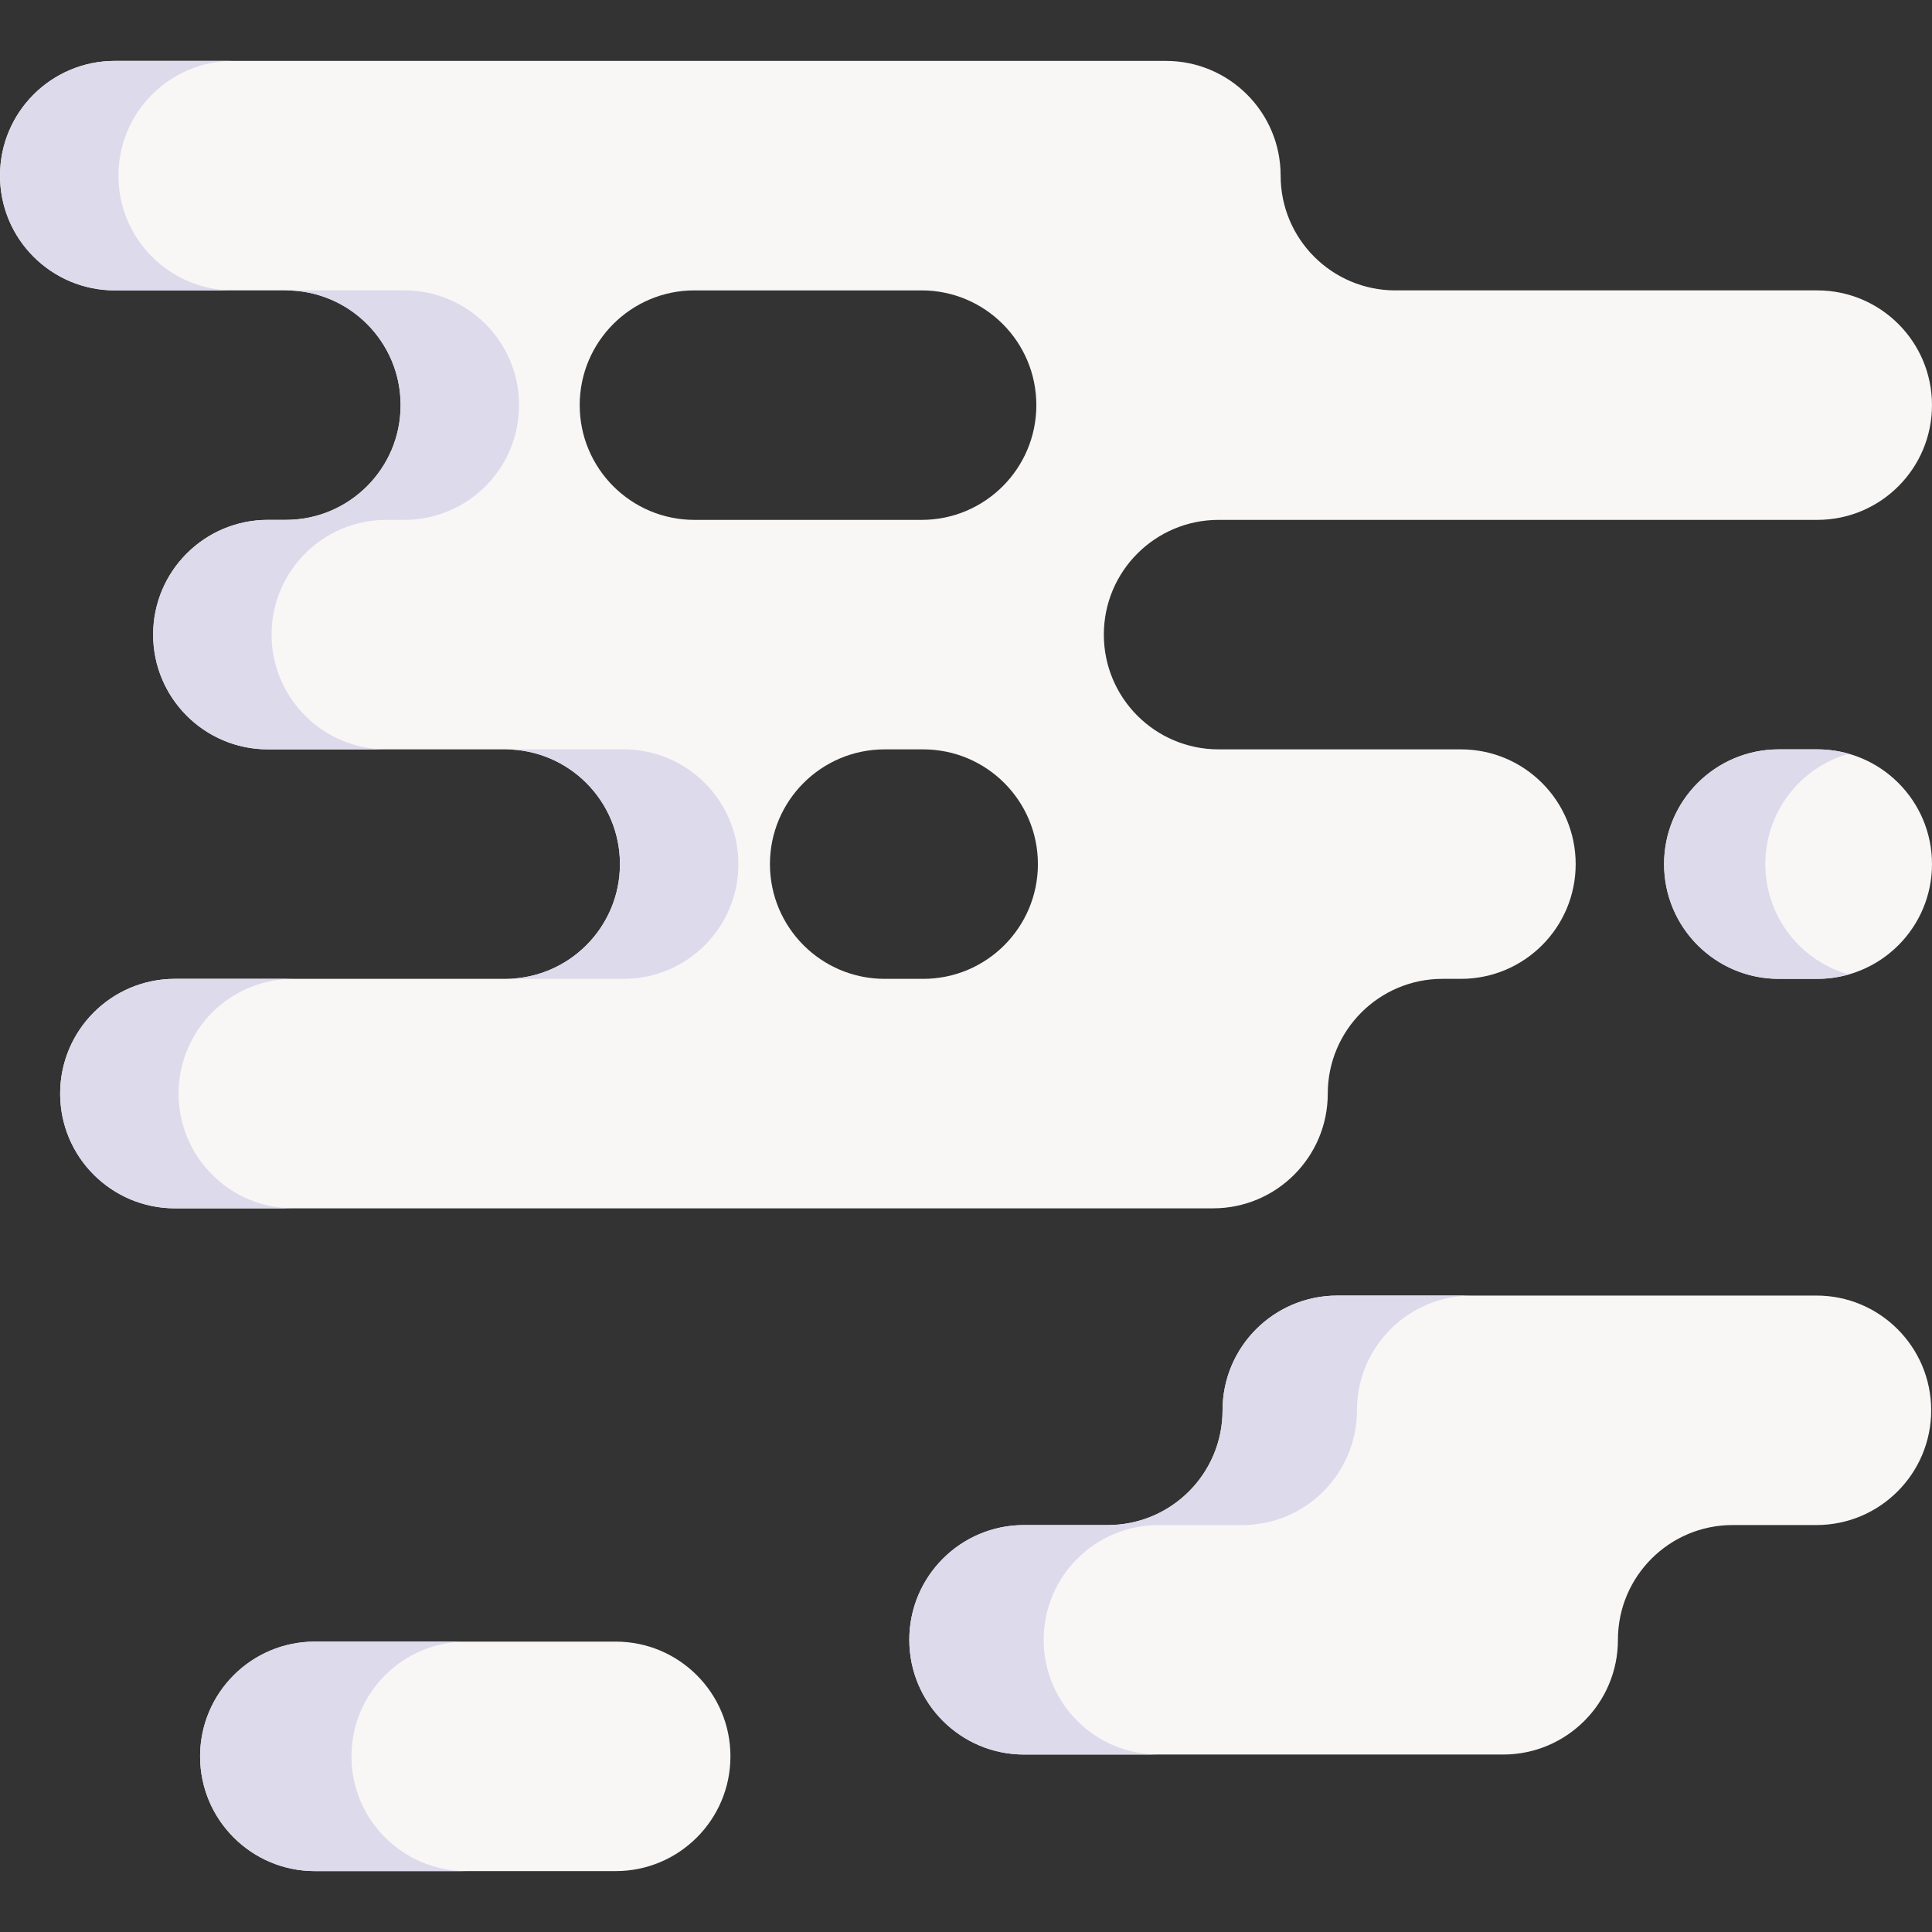 <svg id="Capa_1" enable-background="new 0 0 511.996 511.996" height="512" viewBox="0 0 511.996 511.996" width="512" xmlns="http://www.w3.org/2000/svg"><rect x="0" y="0" width="511.996" height="511.996" fill="#333333" stroke="none"/><g><path d="m481.586 76.956h-111.798c-16.795 0-30.408-13.613-30.408-30.408 0-8.403-3.398-16.002-8.907-21.501-5.499-5.499-13.108-8.907-21.501-8.907h-278.564c-16.795 0-30.408 13.613-30.408 30.408 0 8.403 3.398 16.002 8.907 21.501 5.499 5.499 13.108 8.907 21.501 8.907h45.35c16.795 0 30.408 13.613 30.408 30.408 0 8.403-3.398 16.002-8.907 21.501-5.499 5.499-13.108 8.907-21.501 8.907h-4.768c-16.795 0-30.408 13.613-30.408 30.408 0 8.403 3.408 16.002 8.907 21.501s13.098 8.907 21.501 8.907h62.896c16.785 0 30.408 13.613 30.408 30.408 0 8.403-3.408 16.002-8.907 21.501-5.509 5.499-13.108 8.907-21.501 8.907h-87.538c-16.795 0-30.408 13.613-30.408 30.408 0 8.403 3.398 16.002 8.907 21.501 5.499 5.499 13.108 8.907 21.501 8.907h275.114c16.795 0 30.408-13.613 30.408-30.408 0-8.403 3.408-16.002 8.907-21.501s13.098-8.907 21.501-8.907h4.881c16.795 0 30.408-13.613 30.408-30.408 0-8.403-3.408-16.002-8.907-21.501s-13.098-8.907-21.501-8.907h-64.225c-16.795 0-30.408-13.613-30.408-30.408 0-8.403 3.398-16.002 8.907-21.501 5.499-5.499 13.108-8.907 21.501-8.907h158.651c16.795 0 30.408-13.613 30.408-30.408s-13.612-30.408-30.407-30.408zm-319.053 51.909c-5.499-5.499-8.907-13.098-8.907-21.501 0-16.795 13.613-30.408 30.398-30.408h60.208c8.403 0 16.002 3.408 21.501 8.907s8.907 13.098 8.907 21.501c0 16.795-13.613 30.408-30.408 30.408h-60.208c-8.393 0-15.992-3.408-21.491-8.907zm82.111 130.539h-10.194c-8.403 0-16.002-3.408-21.501-8.907s-8.907-13.098-8.907-21.501c0-16.795 13.613-30.408 30.408-30.408h10.195c8.403 0 16.002 3.408 21.501 8.907s8.907 13.098 8.907 21.501c-.001 16.795-13.614 30.408-30.409 30.408z" fill="#f9f6f6"/><path d="m31.386 46.548c0-16.795 13.613-30.408 30.408-30.408h-31.386c-16.795 0-30.408 13.613-30.408 30.408 0 8.403 3.398 16.002 8.907 21.501 5.499 5.499 13.108 8.907 21.501 8.907h31.386c-8.392 0-16.002-3.408-21.501-8.907-5.509-5.499-8.907-13.098-8.907-21.501zm15.941 243.264c0-16.795 13.613-30.408 30.408-30.408h-31.387c-16.795 0-30.408 13.613-30.408 30.408 0 8.403 3.398 16.002 8.907 21.501 5.499 5.499 13.108 8.908 21.501 8.908h31.386c-8.392 0-16.002-3.408-21.501-8.908-5.508-5.499-8.906-13.098-8.906-21.501zm59.817-212.856h-31.386c16.795 0 30.408 13.613 30.408 30.408 0 8.403-3.398 16.002-8.907 21.501-5.499 5.499-13.108 8.907-21.501 8.907h-4.768c-16.795 0-30.408 13.613-30.408 30.408 0 8.403 3.408 16.002 8.907 21.501s13.098 8.908 21.501 8.908h31.386c-8.403 0-16.002-3.408-21.501-8.908-5.499-5.499-8.907-13.098-8.907-21.501 0-16.795 13.613-30.408 30.408-30.408h4.768c8.392 0 16.002-3.408 21.501-8.907 5.509-5.499 8.907-13.098 8.907-21.501 0-16.795-13.613-30.408-30.408-30.408zm58.128 121.632h-31.386c16.785 0 30.408 13.613 30.408 30.408 0 8.403-3.408 16.002-8.907 21.501-5.509 5.499-13.108 8.908-21.501 8.908h31.386c8.392 0 15.992-3.408 21.501-8.908 5.499-5.499 8.907-13.098 8.907-21.501 0-16.795-13.623-30.408-30.408-30.408z" fill="#dddaec"/><path d="m471.399 259.402h10.189c16.794 0 30.408-13.614 30.408-30.408 0-16.794-13.614-30.408-30.408-30.408h-10.189c-16.794 0-30.408 13.614-30.408 30.408.001 16.794 13.615 30.408 30.408 30.408z" fill="#f9f6f6"/><path d="m476.734 250.496c3.614 3.614 8.124 6.322 13.18 7.744-2.646.762-5.437 1.164-8.32 1.164h-10.194c-8.403 0-16.002-3.408-21.501-8.907s-8.907-13.098-8.907-21.501c0-16.795 13.613-30.408 30.408-30.408h10.195c2.883 0 5.674.401 8.32 1.163-12.748 3.604-22.088 15.333-22.088 29.244-.001 8.403 3.408 16.002 8.907 21.501z" fill="#dddaec"/><path d="m83.435 495.856h79.729c16.794 0 30.408-13.614 30.408-30.408 0-16.794-13.614-30.408-30.408-30.408h-79.729c-16.794 0-30.408 13.614-30.408 30.408 0 16.794 13.614 30.408 30.408 30.408z" fill="#f9f6f6"/><path d="m102.053 486.949c5.499 5.499 13.109 8.907 21.501 8.907h-40.119c-8.392 0-16.002-3.408-21.501-8.907-5.509-5.499-8.907-13.098-8.907-21.501 0-16.795 13.613-30.408 30.408-30.408h40.118c-16.795 0-30.408 13.613-30.408 30.408.001 8.403 3.399 16.002 8.908 21.501z" fill="#dddaec"/><path d="m323.986 373.741c0 16.794-13.614 30.408-30.408 30.408h-22.198c-16.794 0-30.408 13.614-30.408 30.408 0 16.794 13.614 30.408 30.408 30.408h126.976c16.794 0 30.408-13.614 30.408-30.408 0-16.794 13.614-30.408 30.408-30.408h22.199c16.794 0 30.408-13.614 30.408-30.408 0-16.794-13.614-30.408-30.408-30.408h-126.977c-16.794.001-30.408 13.614-30.408 30.408z" fill="#f9f6f6"/><path d="m390.006 343.343c-16.795 0-30.408 13.613-30.408 30.408 0 16.784-13.613 30.408-30.408 30.408h-22.201c-16.784 0-30.408 13.613-30.408 30.398 0 8.403 3.408 16.002 8.907 21.501 5.509 5.499 13.108 8.907 21.501 8.907h-35.609c-8.392 0-16.002-3.408-21.501-8.907-5.509-5.499-8.907-13.098-8.907-21.501 0-16.784 13.613-30.398 30.408-30.398h22.201c16.795 0 30.408-13.623 30.408-30.408 0-16.795 13.613-30.408 30.408-30.408z" fill="#dddaec"/></g></svg>